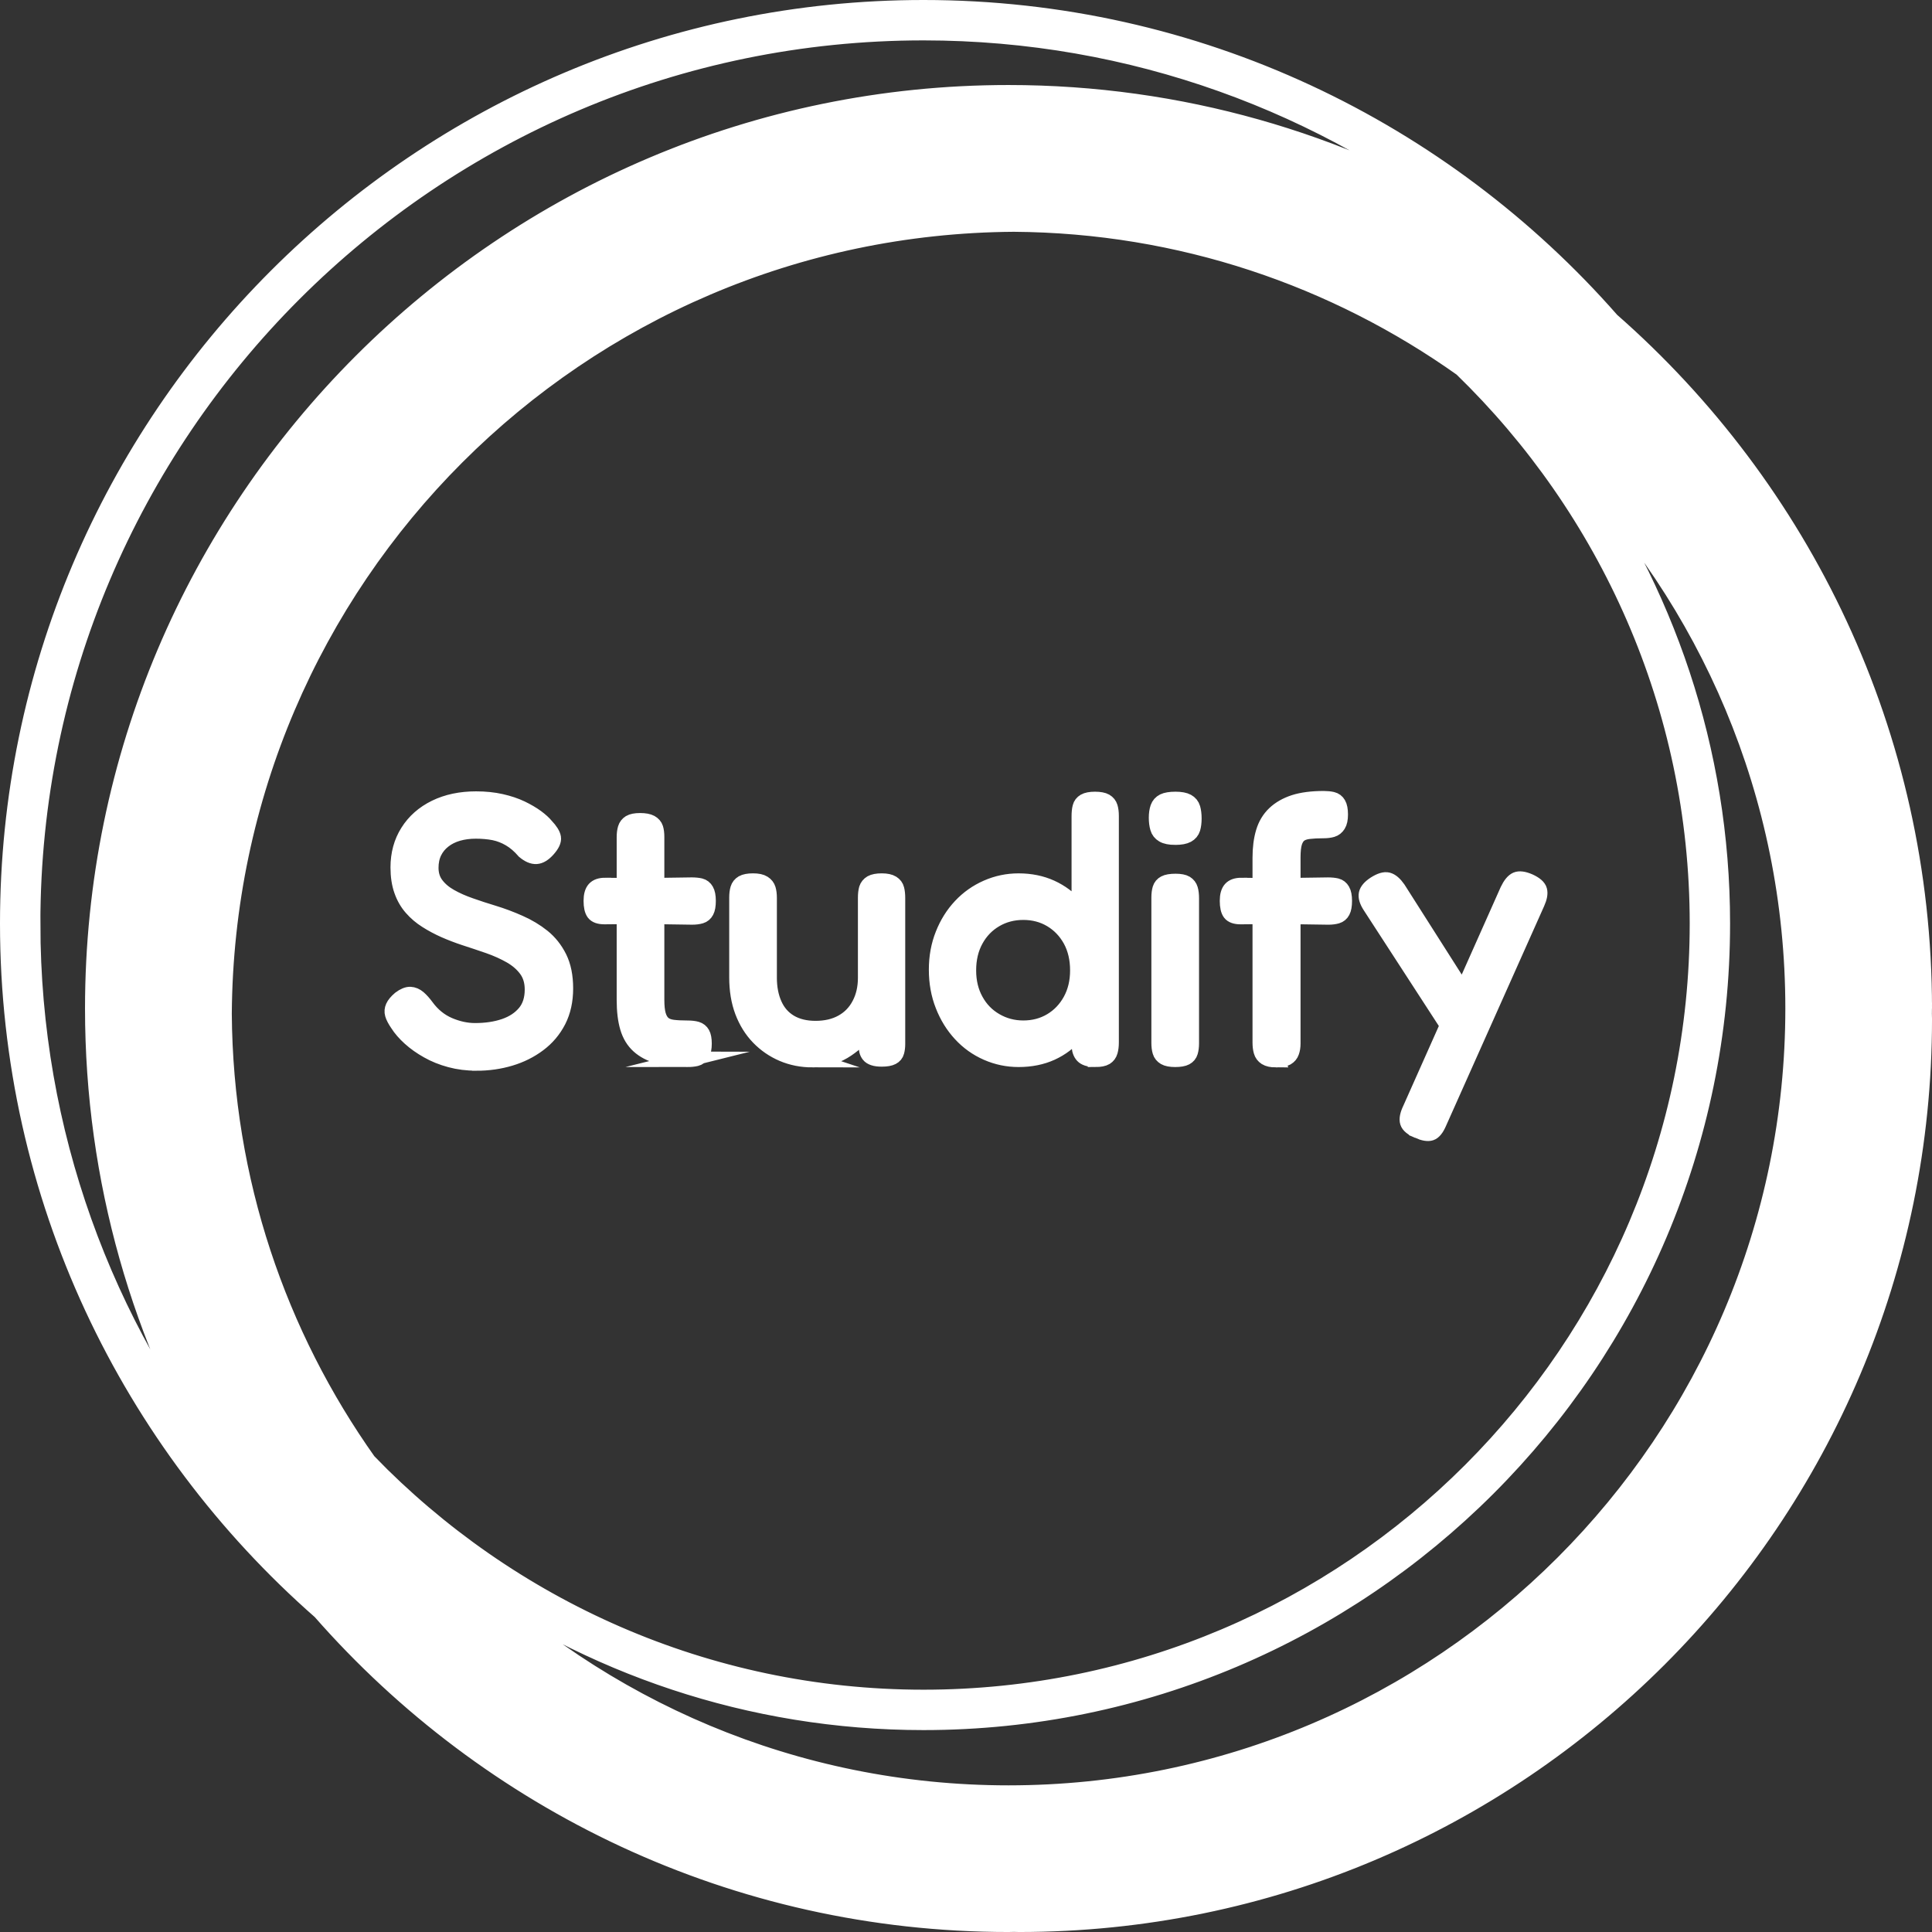 <?xml version="1.0" encoding="UTF-8"?>
<svg id="Layer_2" data-name="Layer 2" xmlns="http://www.w3.org/2000/svg" viewBox="0 0 2020 2020">
  <rect x="0" y="0" width="2020" height="2020" fill="#333333" stroke="none"/>
  <defs>
    <style>
      .cls-1 {
        stroke-width: 20px;
      }

      .cls-1, .cls-2 {
        fill: #fff;
        stroke: #fff;
        stroke-miterlimit: 10;
      }

      .cls-2 {
        stroke-width: 16px;
      }
    </style>
  </defs>
  <g id="textblock">
    <path class="cls-1" d="m2010,1054.44c0-286.03-126.49-542.91-326.27-718.17C1508.46,136.49,1251.58,10,965.56,10,438.67,10,10,438.67,10,965.56c0,285.96,126.44,542.8,326.16,718.07,175.27,199.84,432.2,326.38,718.29,326.38,1.87,0,3.69-.13,5.56-.13s3.69.13,5.56.13c521.6,0,944.44-422.84,944.44-944.44,0-1.87-.13-3.69-.13-5.56s.13-3.69.13-5.56Zm-1626.04,474.91c-94.33-132.84-150.44-294.64-151.6-469.36,3-455.8,371.83-824.64,827.64-827.64,174.71,1.16,336.53,57.27,469.36,151.6,152.29,147.67,247.31,354,247.31,581.6,0,447.24-363.87,811.11-811.11,811.11-227.6,0-433.93-95.03-581.6-247.31h0ZM32.22,965.56C32.22,450.91,450.91,32.23,965.56,32.23c219.07,0,420.58,76.04,580,202.89-143.62-86.4-311.64-136.23-491.11-136.23-526.89,0-955.56,428.67-955.56,955.56,0,179.43,49.8,347.4,136.16,491-126.8-159.38-202.82-360.87-202.82-579.89h0Zm1022.22,911.11c-224,0-427.27-90.11-575.67-235.89,137.2,99.31,305.4,158.11,486.78,158.11,459.51,0,833.33-373.82,833.33-833.33,0-181.38-58.8-349.57-158.11-486.78,145.78,148.4,235.89,351.67,235.89,575.67,0,453.38-368.84,822.22-822.22,822.22Z"/>
    <g id="textblocktransform">
      <path id="text-0" class="cls-2" d="m498.18,1111.49h0c-9.74,0-18.89-1.15-27.46-3.46-8.61-2.31-16.43-5.46-23.46-9.46-7.08-3.95-13.31-8.36-18.69-13.23-5.38-4.87-9.61-9.74-12.69-14.61h0c-2.82-4.1-4.61-7.51-5.38-10.23-.77-2.67-.56-5.28.62-7.84,1.13-2.56,3.49-5.38,7.08-8.46h0c4.1-3.08,7.69-4.56,10.77-4.46,3.08.15,5.97,1.38,8.69,3.69,2.67,2.31,5.41,5.38,8.23,9.23h0c6.41,8.72,14.23,15.07,23.46,19.07,9.23,3.95,18.33,5.92,27.3,5.92h0c11.54,0,21.79-1.54,30.76-4.61,8.97-3.08,16.1-7.77,21.38-14.07,5.23-6.26,7.84-14.38,7.84-24.38h0c0-8.2-2.05-15.13-6.15-20.77-4.1-5.64-9.61-10.46-16.54-14.46-6.92-3.95-14.61-7.41-23.07-10.38-8.46-2.92-17.05-5.79-25.76-8.61h0c-6.92-2.31-13.72-4.92-20.38-7.84-6.67-2.97-12.95-6.33-18.84-10.07-5.9-3.69-11.07-8.1-15.54-13.23-4.51-5.13-7.97-11.15-10.38-18.07-2.46-6.92-3.69-15-3.69-24.23h0c0-14.1,3.41-26.53,10.23-37.3,6.77-10.77,16.3-19.18,28.61-25.23,12.31-6,26.53-9,42.68-9h0c9.49,0,18.2.9,26.15,2.69,7.95,1.79,15,4.15,21.15,7.08,6.15,2.97,11.41,6.05,15.77,9.23,4.36,3.23,7.69,6.26,10,9.08h0c4.61,4.87,7.18,8.97,7.69,12.31.51,3.33-1.41,7.43-5.77,12.31h0c-4.1,4.61-8.08,7.05-11.92,7.31-3.85.26-8.08-1.54-12.69-5.38h0c-4.87-5.64-9.95-10-15.23-13.07-5.23-3.08-10.72-5.2-16.46-6.38-5.79-1.13-12.15-1.69-19.07-1.69h0c-6.67,0-12.87.82-18.61,2.46-5.79,1.69-10.79,4.2-15,7.54-4.26,3.33-7.54,7.36-9.84,12.07-2.31,4.77-3.46,10.23-3.46,16.38h0c0,6.92,1.87,12.82,5.61,17.69,3.69,4.87,8.61,9.02,14.77,12.46,6.15,3.49,13.07,6.56,20.77,9.23,7.69,2.72,15.77,5.36,24.23,7.92h0c9.23,2.82,18.33,6.23,27.3,10.23,8.97,3.95,17.05,8.79,24.23,14.54,7.18,5.79,12.95,13.05,17.3,21.76s6.54,19.48,6.54,32.3h0c0,12.82-2.49,24.1-7.46,33.84-5.02,9.74-11.9,17.87-20.61,24.38-8.72,6.56-18.64,11.51-29.76,14.84-11.18,3.33-22.92,5-35.22,5Zm220.73-3.85h0c-12.05,0-22.25-1.15-30.61-3.46-8.31-2.31-15.15-5.9-20.53-10.77-5.38-4.87-9.23-11.23-11.54-19.07-2.31-7.79-3.46-17.46-3.46-28.99h0v-169.97c0-3.59.38-6.67,1.15-9.23.77-2.56,2.31-4.56,4.61-6,2.31-1.38,5.9-2.08,10.77-2.08h0c4.87,0,8.59.69,11.15,2.08,2.56,1.44,4.23,3.36,5,5.77.77,2.46,1.15,5.49,1.15,9.08h0v170.35c0,6.67.56,11.97,1.69,15.92,1.18,4,2.97,7.02,5.38,9.08,2.46,2.05,5.74,3.33,9.84,3.85,4.1.51,9.1.77,15,.77h0c4.1,0,7.43.38,10,1.15,2.56.77,4.49,2.31,5.77,4.61s1.92,5.77,1.92,10.38h0c0,4.87-.72,8.51-2.15,10.92-1.38,2.46-3.44,4.02-6.15,4.69-2.67.62-5.67.92-9,.92Zm-86.14-181.89h0l36.92.38,53.45-.77c3.59,0,6.67.31,9.23.92,2.56.67,4.54,2.2,5.92,4.61,1.44,2.46,2.15,6.13,2.15,11h0c0,4.87-.64,8.51-1.92,10.92-1.28,2.46-3.2,4.08-5.77,4.85-2.56.77-5.64,1.15-9.23,1.15h0l-52.68-.77-38.84.38c-5.38,0-9.05-1.28-11-3.85-1.9-2.56-2.85-6.79-2.85-12.69h0c0-5.64,1.15-9.74,3.46-12.31,2.31-2.56,6.02-3.85,11.15-3.85Zm216.88,182.27h0c-11.28,0-21.74-2.05-31.38-6.15-9.59-4.1-17.97-9.87-25.15-17.3-7.18-7.43-12.77-16.41-16.77-26.92-3.95-10.51-5.92-22.43-5.92-35.76h0v-83.45c0-3.59.38-6.67,1.15-9.23.77-2.56,2.36-4.56,4.77-6,2.46-1.38,6.13-2.08,11-2.08h0c4.87,0,8.51.77,10.92,2.31,2.46,1.54,4.08,3.59,4.85,6.15.77,2.56,1.15,5.64,1.15,9.23h0v83.45c0,10.51,1.79,19.79,5.38,27.84,3.59,8.1,9.02,14.33,16.3,18.69,7.33,4.36,16.25,6.54,26.76,6.54h0c10.77,0,20.05-2.18,27.84-6.54,7.84-4.36,13.87-10.59,18.07-18.69,4.26-8.05,6.38-17.33,6.38-27.84h0v-83.83c0-3.59.36-6.67,1.08-9.23.82-2.56,2.44-4.56,4.85-6,2.46-1.38,6.13-2.08,11-2.08h0c4.82,0,8.46.77,10.92,2.31,2.46,1.54,4,3.59,4.61,6.15.67,2.56,1,5.64,1,9.23h0v152.66c0,3.08-.33,5.82-1,8.23-.62,2.46-2.15,4.33-4.61,5.61-2.46,1.28-6.1,1.92-10.92,1.92h0c-3.59,0-6.49-.38-8.69-1.15-2.2-.77-3.79-1.79-4.77-3.08-1.03-1.28-1.74-2.77-2.15-4.46-.36-1.64-.54-3.36-.54-5.15h0l1.54-16.54c-2.56,3.08-5.64,6.41-9.23,10-3.64,3.59-7.82,6.97-12.54,10.15-4.72,3.23-10.02,5.87-15.92,7.92-5.9,2.05-12.56,3.08-20,3.08Zm215.27-.38h0c-11.54,0-22.56-2.31-33.07-6.92-10.51-4.61-19.66-11.15-27.46-19.61-7.84-8.46-14-18.41-18.46-29.84-4.51-11.38-6.77-23.87-6.77-37.45h0c0-13.33,2.26-25.64,6.77-36.92,4.46-11.28,10.61-21.1,18.46-29.46,7.79-8.31,16.95-14.77,27.46-19.38,10.51-4.61,21.53-6.92,33.07-6.92h0c12.56,0,23.92,2.31,34.07,6.92,10.1,4.61,18.82,11.07,26.15,19.38,7.28,8.36,12.84,18.23,16.69,29.61,3.85,11.43,5.77,23.82,5.77,37.15h0c.26,13.59-1.59,26.02-5.54,37.3-4,11.28-9.59,21.15-16.77,29.61-7.18,8.46-15.82,15-25.92,19.61-10.15,4.61-21.64,6.92-34.45,6.92Zm5-32.69h0c10.77,0,20.46-2.56,29.07-7.69,8.56-5.13,15.36-12.25,20.38-21.38,4.97-9.08,7.46-19.51,7.46-31.3h0c0-12.05-2.49-22.64-7.46-31.76-5.02-9.08-11.82-16.18-20.38-21.3-8.61-5.13-18.3-7.69-29.07-7.69h0c-10.77,0-20.51,2.56-29.23,7.69-8.72,5.13-15.56,12.23-20.53,21.3-5.02,9.13-7.54,19.71-7.54,31.76h0c0,11.79,2.51,22.23,7.54,31.3,4.97,9.13,11.9,16.25,20.77,21.38,8.82,5.13,18.48,7.69,28.99,7.69Zm75.37,32.69h0c-5.64,0-9.74-1.03-12.31-3.08s-4.1-5.51-4.61-10.38h0v-240.72c0-3.85.33-7.05,1-9.61.62-2.56,2.15-4.56,4.61-6,2.41-1.38,6.05-2.08,10.92-2.08h0c4.87,0,8.54.69,11,2.08,2.41,1.44,4,3.44,4.77,6,.77,2.56,1.15,5.64,1.15,9.23h0v236.88c0,3.59-.38,6.72-1.15,9.38-.77,2.72-2.31,4.79-4.61,6.23-2.31,1.38-5.9,2.08-10.77,2.08Zm83.45,0h0c-4.87,0-8.51-.69-10.92-2.08-2.46-1.44-4.08-3.44-4.85-6-.77-2.56-1.15-5.64-1.15-9.23h0v-151.89c0-3.59.38-6.67,1.15-9.23.77-2.56,2.38-4.49,4.85-5.77,2.41-1.28,6.18-1.92,11.31-1.92h0c4.87,0,8.46.69,10.77,2.08,2.31,1.44,3.85,3.44,4.61,6,.77,2.56,1.15,5.77,1.15,9.61h0v151.51c0,3.59-.38,6.67-1.15,9.23-.77,2.56-2.36,4.49-4.77,5.77-2.46,1.28-6.13,1.92-11,1.92Zm0-232.26h0c-5.64,0-9.87-.85-12.69-2.54-2.82-1.64-4.67-4-5.54-7.08-.92-3.08-1.38-6.67-1.38-10.77h0c0-4.1.51-7.64,1.54-10.61,1.03-2.92,2.95-5.1,5.77-6.54,2.82-1.38,7.05-2.08,12.69-2.08h0c5.38,0,9.49.77,12.31,2.31,2.82,1.54,4.69,3.85,5.61,6.92.87,3.08,1.31,6.67,1.31,10.77h0c0,4.1-.44,7.61-1.31,10.54-.92,2.97-2.79,5.23-5.61,6.77-2.82,1.54-7.05,2.31-12.69,2.31Zm105.36,232.65h0c-4.61,0-8.15-.77-10.61-2.31-2.41-1.54-4-3.67-4.77-6.38-.77-2.67-1.15-5.79-1.15-9.38h0v-193.04c0-10.25,1.15-19.23,3.46-26.92,2.31-7.69,6.15-14.1,11.54-19.23,5.38-5.13,12.23-9.05,20.53-11.77,8.36-2.67,18.69-4,30.99-4h0c3.33,0,6.33.31,9,.92,2.72.67,4.77,2.2,6.15,4.61,1.44,2.46,2.15,6.13,2.15,11h0c0,4.87-.77,8.51-2.31,10.92-1.54,2.46-3.59,4.08-6.15,4.85-2.56.77-5.64,1.15-9.23,1.15h0c-5.9,0-10.97.26-15.23.77-4.2.51-7.46,1.67-9.77,3.46-2.31,1.79-4.05,4.54-5.23,8.23-1.13,3.74-1.69,8.82-1.69,15.23h0v194.96c0,3.33-.46,6.28-1.38,8.84-.87,2.56-2.54,4.56-5,6-2.41,1.38-6.18,2.08-11.31,2.08Zm-36.15-182.27h0l36.92.38,53.45-.77c3.59,0,6.67.31,9.23.92,2.56.67,4.54,2.2,5.92,4.61,1.44,2.46,2.15,6.13,2.15,11h0c0,4.87-.64,8.51-1.92,10.92-1.28,2.46-3.2,4.08-5.77,4.85-2.56.77-5.64,1.15-9.23,1.15h0l-52.68-.77-38.84.38c-5.38,0-9.05-1.28-11-3.85-1.9-2.56-2.85-6.79-2.85-12.69h0c0-5.64,1.15-9.74,3.46-12.31,2.31-2.56,6.02-3.85,11.15-3.85Zm184.58,256.49h0c-6.15-2.56-9.74-5.51-10.77-8.84-1.03-3.33-.13-7.95,2.69-13.84h0l101.9-228.8c2.82-5.9,5.82-9.56,9-11,3.23-1.38,7.79-.79,13.69,1.77h0c6.15,2.82,9.66,5.9,10.54,9.23.92,3.33.1,7.82-2.46,13.46h0l-102.67,229.96c-2.56,5.9-5.38,9.36-8.46,10.38-3.08,1.03-7.56.26-13.46-2.31Zm53.84-135.74l-15.77,36.53-88.06-135.74c-3.33-5.13-4.61-9.43-3.85-12.92.77-3.44,3.72-6.82,8.84-10.15h0c5.64-3.59,10.18-4.95,13.61-4.08,3.49.92,7.02,3.95,10.61,9.08h0l74.6,117.28Z"/>
    </g>
  </g>
</svg>